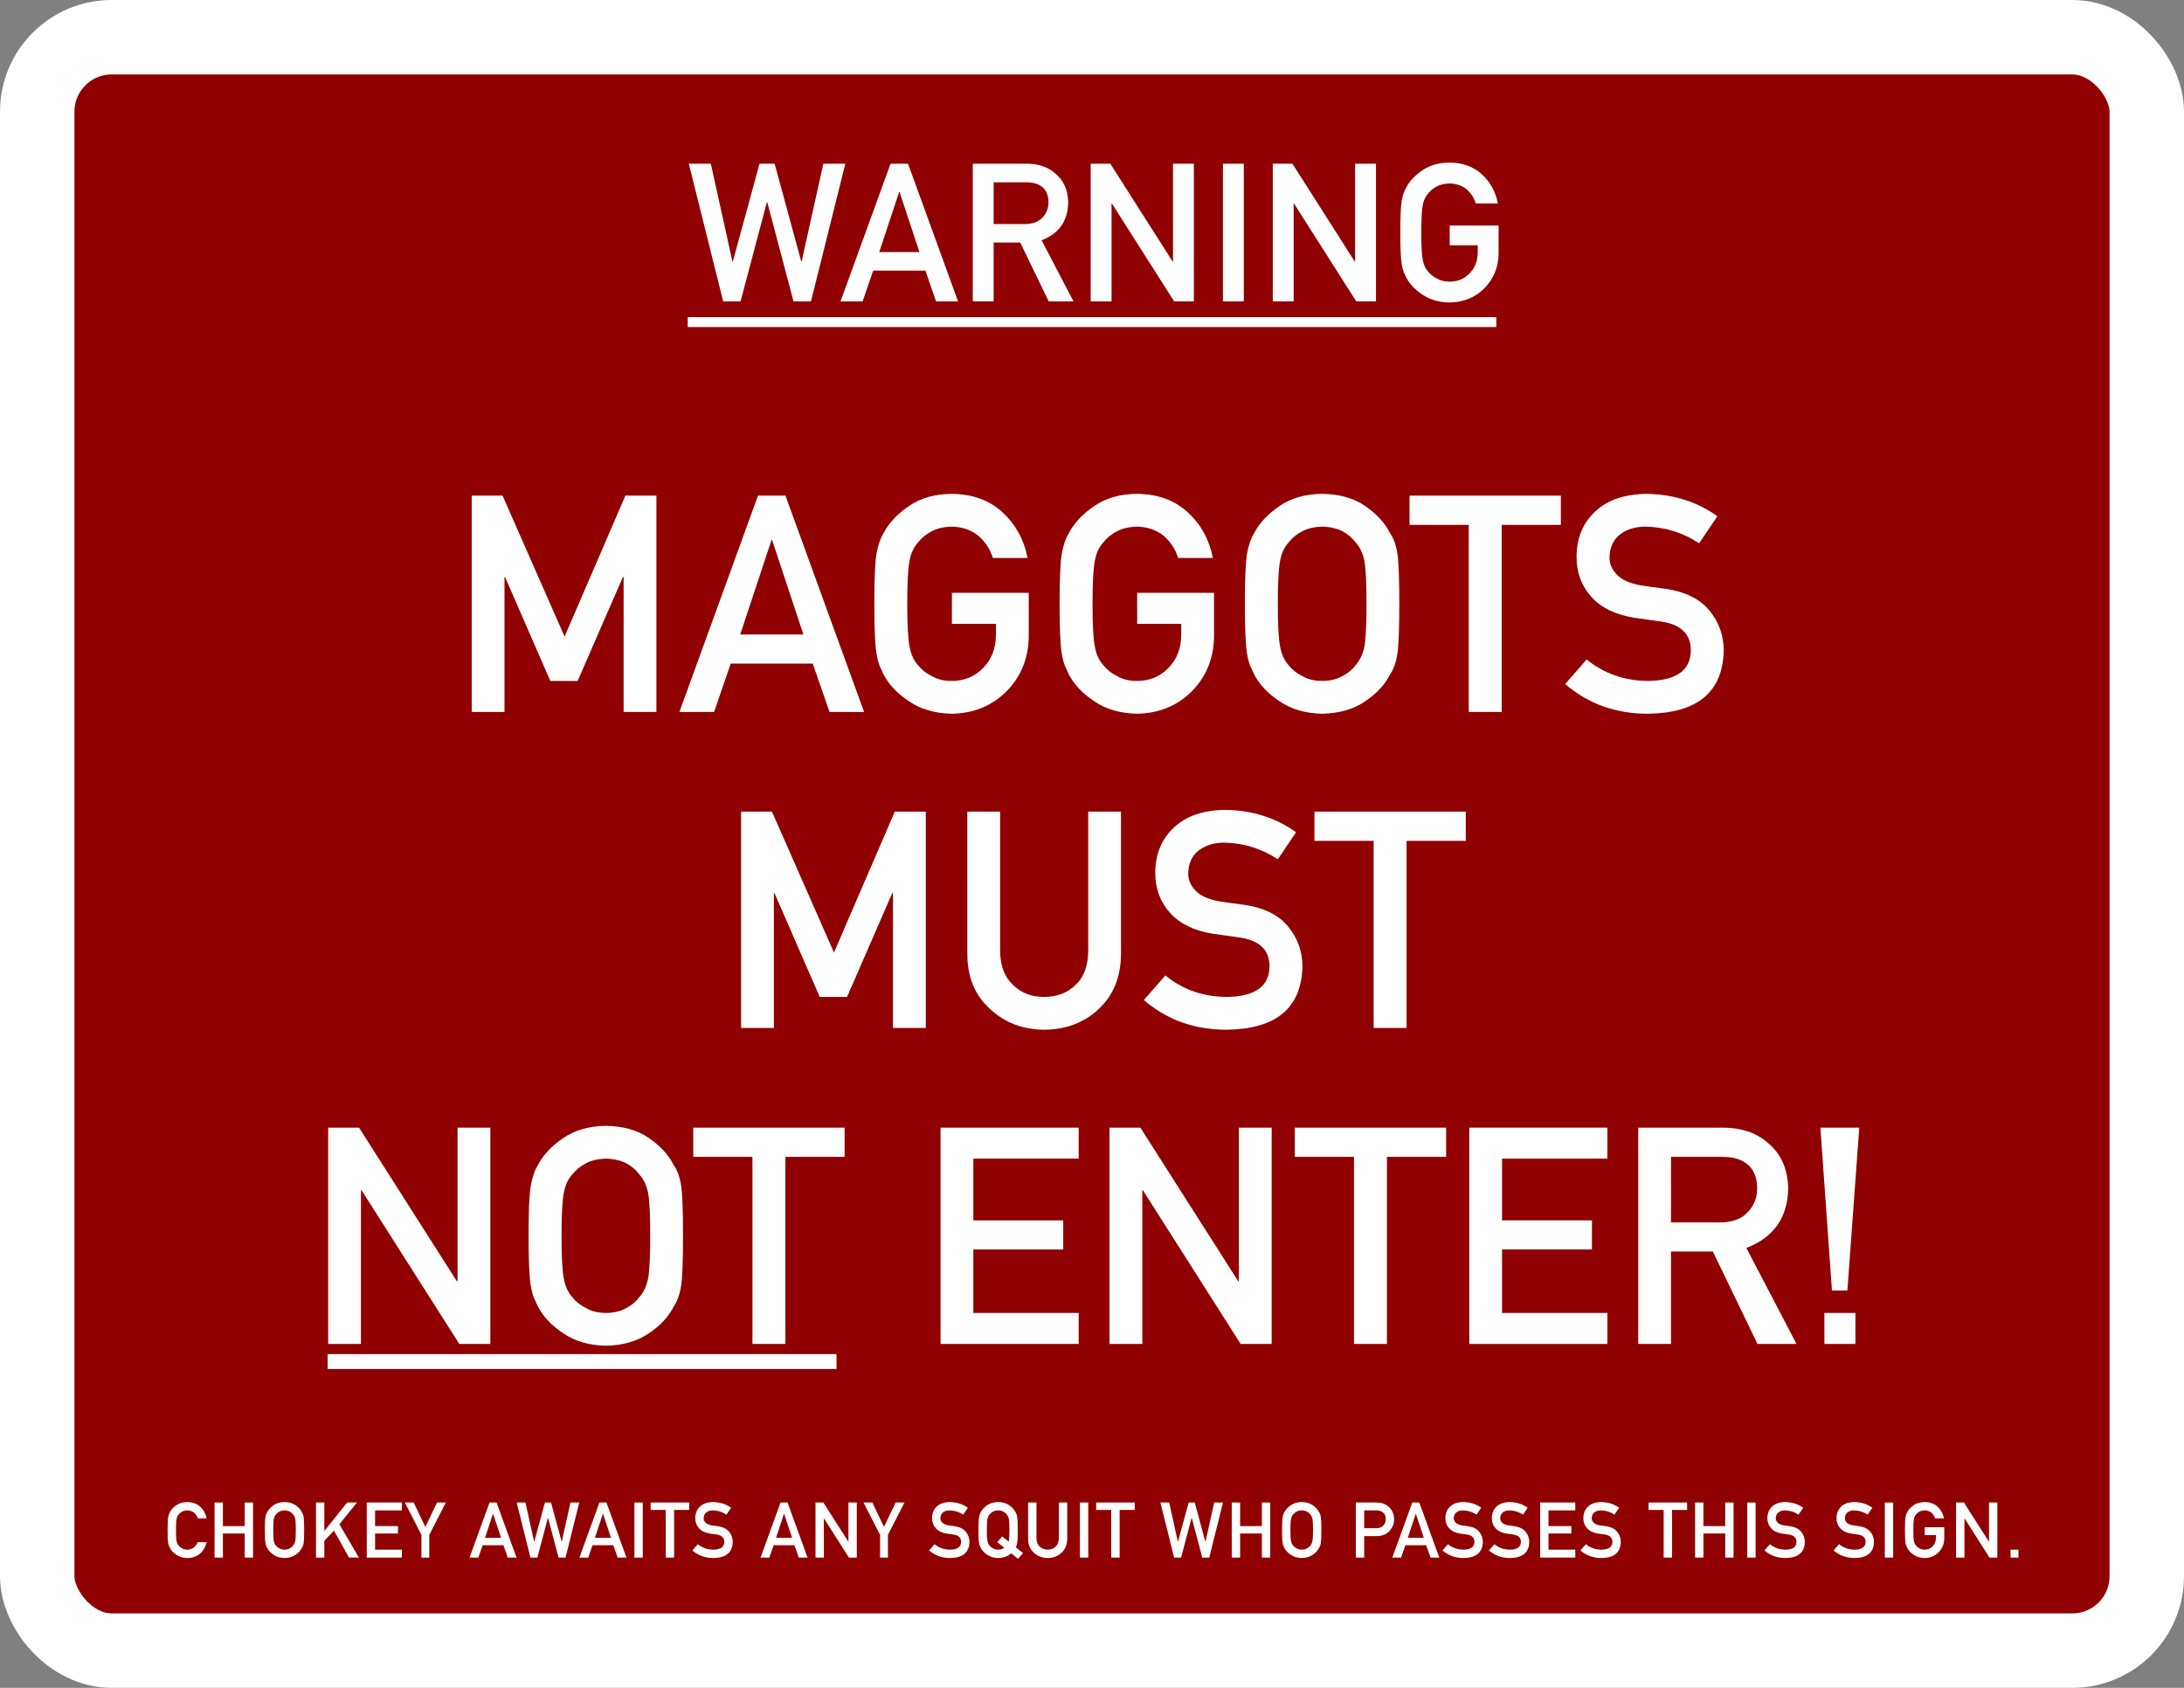 <?xml version="1.0" encoding="UTF-8" standalone="no"?>
<!-- Created with Inkscape (http://www.inkscape.org/) -->

<svg
   width="11in"
   height="8.5in"
   viewBox="0 0 279.4 215.9"
   version="1.1"
   id="svg5"
   xml:space="preserve"
   inkscape:version="1.2.2 (b0a84865, 2022-12-01)"
   sodipodi:docname="maggots.svg"
   xmlns:inkscape="http://www.inkscape.org/namespaces/inkscape"
   xmlns:sodipodi="http://sodipodi.sourceforge.net/DTD/sodipodi-0.dtd"
   xmlns="http://www.w3.org/2000/svg"
   xmlns:svg="http://www.w3.org/2000/svg"><rect x="0" y="0" width="279.4" height="215.9" fill="#808080" stroke="none"/><sodipodi:namedview
     id="namedview7"
     pagecolor="#505050"
     bordercolor="#ffffff"
     borderopacity="1"
     inkscape:showpageshadow="0"
     inkscape:pageopacity="0"
     inkscape:pagecheckerboard="1"
     inkscape:deskcolor="#505050"
     inkscape:document-units="in"
     showgrid="false"
     inkscape:zoom="0.93678536"
     inkscape:cx="467.02267"
     inkscape:cy="478.76495"
     inkscape:window-width="1440"
     inkscape:window-height="773"
     inkscape:window-x="6"
     inkscape:window-y="25"
     inkscape:window-maximized="0"
     inkscape:current-layer="layer2"
     showguides="true"><sodipodi:guide
       position="0,215.9"
       orientation="0,1056"
       id="guide3235"
       inkscape:locked="false" /><sodipodi:guide
       position="279.4,215.9"
       orientation="816,0"
       id="guide3237"
       inkscape:locked="false" /><sodipodi:guide
       position="279.4,0"
       orientation="0,-1056"
       id="guide3239"
       inkscape:locked="false" /><sodipodi:guide
       position="0,0"
       orientation="-816,0"
       id="guide3241"
       inkscape:locked="false" /><sodipodi:guide
       position="4.763,211.137"
       orientation="0,1"
       id="guide852"
       inkscape:locked="false"
       inkscape:label=""
       inkscape:color="rgb(0,134,229)" /><sodipodi:guide
       position="4.763,211.137"
       orientation="1,0"
       id="guide856"
       inkscape:locked="false" /><sodipodi:guide
       position="274.637,4.763"
       orientation="-1,0"
       id="guide858"
       inkscape:locked="false"
       inkscape:label=""
       inkscape:color="rgb(0,134,229)" /><sodipodi:guide
       position="274.637,4.763"
       orientation="0,-1"
       id="guide860"
       inkscape:locked="false" /></sodipodi:namedview><defs
     id="defs2"><rect
       x="18"
       y="18"
       width="1020"
       height="157.229"
       id="rect4891" /><rect
       x="18"
       y="183.507"
       width="1020"
       height="509.13"
       id="rect4824" /><rect
       x="18"
       y="694.332"
       width="1020"
       height="84.9"
       id="rect3366" /></defs><g
     inkscape:groupmode="layer"
     id="layer2"
     inkscape:label="Background"><rect
       style="fill:#910000;fill-opacity:1;stroke:#ffffff;stroke-width:9.525;stroke-dasharray:none;stroke-opacity:1;paint-order:markers stroke fill"
       id="rect862"
       width="269.875"
       height="206.375"
       x="4.762"
       y="4.762"
       ry="9.525" /></g><g
     aria-label="CHOKEY AWAITS ANY SQUIT WHO PASSES THIS SIGN."
     transform="scale(0.265)"
     id="text3364"
     style="font-size:37.333px;line-height:2.5;text-align:center;letter-spacing:1px;word-spacing:1px;text-anchor:middle;white-space:pre;shape-inside:url(#rect3366);display:inline;fill:#910000;stroke:#ffffff;stroke-width:36;paint-order:markers stroke fill"
     inkscape:label="Bottom"><path
       d="m 95.47,744.393 q -1.677,3.628 -5.068,3.628 -1.422,0 -2.443,-0.602 -1.039,-0.51 -1.677,-1.331 -0.784,-0.857 -1.039,-2.242 -0.292,-1.385 -0.292,-5.305 0,-3.919 0.292,-5.341 0.255,-1.349 1.039,-2.206 0.638,-0.82 1.677,-1.367 1.021,-0.529 2.443,-0.565 1.932,0.036 3.281,1.112 1.294,1.13 1.786,2.734 h 4.266 q -0.638,-3.336 -3.062,-5.596 -2.424,-2.242 -6.271,-2.279 -3.135,0.036 -5.232,1.495 -2.133,1.44 -3.099,3.281 -0.602,0.966 -0.893,2.534 -0.273,1.568 -0.273,6.198 0,4.557 0.273,6.161 0.146,0.857 0.365,1.422 0.237,0.547 0.529,1.148 0.966,1.841 3.099,3.245 2.096,1.458 5.232,1.531 3.464,0 5.997,-1.969 2.461,-1.987 3.336,-5.688 z"
       style="font-weight:bold;font-family:'DIN Alternate';-inkscape-font-specification:'DIN Alternate Bold';fill:#ffffff;stroke:none"
       id="path5056" /><path
       d="m 118.127,751.83 h 4.029 v -26.578 h -4.029 v 11.393 h -10.518 v -11.393 h -4.029 v 26.578 h 4.029 v -11.612 h 10.518 z"
       style="font-weight:bold;font-family:'DIN Alternate';-inkscape-font-specification:'DIN Alternate Bold';fill:#ffffff;stroke:none"
       id="path5058" /><path
       d="m 127.858,738.541 q 0,4.557 0.273,6.161 0.146,0.857 0.365,1.422 0.237,0.547 0.529,1.148 0.966,1.841 3.099,3.245 2.096,1.458 5.232,1.531 3.172,-0.073 5.286,-1.531 2.096,-1.404 3.026,-3.245 0.674,-0.966 0.93,-2.57 0.237,-1.604 0.237,-6.161 0,-4.63 -0.237,-6.198 -0.255,-1.568 -0.93,-2.534 -0.93,-1.841 -3.026,-3.281 -2.115,-1.458 -5.286,-1.495 -3.135,0.036 -5.232,1.495 -2.133,1.44 -3.099,3.281 -0.602,0.966 -0.893,2.534 -0.273,1.568 -0.273,6.198 z m 4.047,0 q 0,-3.919 0.292,-5.341 0.255,-1.349 1.039,-2.206 0.638,-0.82 1.677,-1.367 1.021,-0.529 2.443,-0.565 1.44,0.036 2.497,0.565 1.003,0.547 1.604,1.367 0.784,0.857 1.076,2.206 0.273,1.422 0.273,5.341 0,3.919 -0.273,5.305 -0.292,1.385 -1.076,2.242 -0.602,0.82 -1.604,1.331 -1.057,0.602 -2.497,0.602 -1.422,0 -2.443,-0.602 -1.039,-0.51 -1.677,-1.331 -0.784,-0.857 -1.039,-2.242 -0.292,-1.385 -0.292,-5.305 z"
       style="font-weight:bold;font-family:'DIN Alternate';-inkscape-font-specification:'DIN Alternate Bold';fill:#ffffff;stroke:none"
       id="path5060" /><path
       d="m 152.538,751.83 h 4.029 v -8.094 l 4.667,-4.904 v 0 l 7.237,12.997 h 4.776 l -9.406,-16.096 8.513,-10.482 h -4.776 l -10.937,13.69 h -0.073 v -13.69 h -4.029 z"
       style="font-weight:bold;font-family:'DIN Alternate';-inkscape-font-specification:'DIN Alternate Bold';fill:#ffffff;stroke:none"
       id="path5062" /><path
       d="M 177.054,751.83 H 194.025 v -3.81 h -12.943 v -7.802 h 11.047 v -3.573 h -11.047 v -7.583 H 194.025 v -3.81 h -16.971 z"
       style="font-weight:bold;font-family:'DIN Alternate';-inkscape-font-specification:'DIN Alternate Bold';fill:#ffffff;stroke:none"
       id="path5064" /><path
       d="m 203.447,751.83 h 3.792 v -10.937 l 8.003,-15.641 h -4.266 l -5.633,11.794 v 0 l -5.633,-11.794 h -4.266 l 8.003,15.641 z"
       style="font-weight:bold;font-family:'DIN Alternate';-inkscape-font-specification:'DIN Alternate Bold';fill:#ffffff;stroke:none"
       id="path5066" /><path
       d="m 234.137,742.315 3.846,-11.612 h 0.073 l 3.846,11.612 z m 10.974,9.516 h 4.247 l -9.661,-26.578 h -3.372 l -9.661,26.578 h 4.266 l 2.042,-5.943 h 10.081 z"
       style="font-weight:bold;font-family:'DIN Alternate';-inkscape-font-specification:'DIN Alternate Bold';fill:#ffffff;stroke:none"
       id="path5068" /><path
       d="m 256.064,751.83 h 3.354 l 5.086,-19.159 h 0.073 l 5.068,19.159 h 3.372 l 6.635,-26.578 h -4.247 l -4.193,18.885 h -0.073 l -5.141,-18.885 h -2.917 l -5.159,18.885 h -0.073 l -4.174,-18.885 h -4.247 z"
       style="font-weight:bold;font-family:'DIN Alternate';-inkscape-font-specification:'DIN Alternate Bold';fill:#ffffff;stroke:none"
       id="path5070" /><path
       d="m 287.197,742.315 3.846,-11.612 h 0.073 l 3.846,11.612 z m 10.974,9.516 h 4.247 l -9.661,-26.578 h -3.372 l -9.661,26.578 h 4.266 l 2.042,-5.943 h 10.081 z"
       style="font-weight:bold;font-family:'DIN Alternate';-inkscape-font-specification:'DIN Alternate Bold';fill:#ffffff;stroke:none"
       id="path5072" /><path
       d="m 306.262,751.83 h 4.029 v -26.578 h -4.029 z"
       style="font-weight:bold;font-family:'DIN Alternate';-inkscape-font-specification:'DIN Alternate Bold';fill:#ffffff;stroke:none"
       id="path5074" /><path
       d="m 321.389,751.83 h 4.047 v -22.987 h 7.273 v -3.591 h -18.594 v 3.591 h 7.273 z"
       style="font-weight:bold;font-family:'DIN Alternate';-inkscape-font-specification:'DIN Alternate Bold';fill:#ffffff;stroke:none"
       id="path5076" /><path
       d="m 336.882,745.377 -2.643,3.026 q 4.247,3.646 10.154,3.646 9.133,-0.109 9.333,-7.729 0,-2.826 -1.768,-4.958 -1.786,-2.169 -5.523,-2.68 -1.896,-0.237 -2.99,-0.419 -1.969,-0.365 -2.862,-1.312 -0.893,-0.93 -0.893,-2.078 0.036,-1.914 1.331,-2.88 1.24,-0.93 3.099,-0.93 3.591,0.073 6.581,2.042 v 0 l 2.242,-3.318 q -3.664,-2.643 -8.622,-2.753 -4.12,0.036 -6.362,2.151 -2.315,2.133 -2.315,5.615 0,2.898 1.841,4.922 1.786,1.969 5.214,2.534 1.914,0.273 3.518,0.492 3.5,0.602 3.464,3.573 -0.073,3.628 -5.25,3.701 -4.375,-0.036 -7.547,-2.643 z"
       style="font-weight:bold;font-family:'DIN Alternate';-inkscape-font-specification:'DIN Alternate Bold';fill:#ffffff;stroke:none"
       id="path5078" /><path
       d="m 374.626,742.315 3.846,-11.612 h 0.073 l 3.846,11.612 z m 10.974,9.516 h 4.247 l -9.661,-26.578 h -3.372 l -9.661,26.578 h 4.266 l 2.042,-5.943 h 10.081 z"
       style="font-weight:bold;font-family:'DIN Alternate';-inkscape-font-specification:'DIN Alternate Bold';fill:#ffffff;stroke:none"
       id="path5080" /><path
       d="m 393.692,751.83 h 4.029 v -18.885 h 0.073 l 12.013,18.885 h 3.81 v -26.578 h -4.029 v 18.885 h -0.073 l -12.031,-18.885 h -3.792 z"
       style="font-weight:bold;font-family:'DIN Alternate';-inkscape-font-specification:'DIN Alternate Bold';fill:#ffffff;stroke:none"
       id="path5082" /><path
       d="m 424.861,751.83 h 3.792 v -10.937 l 8.003,-15.641 h -4.266 l -5.633,11.794 v 0 l -5.633,-11.794 h -4.266 l 8.003,15.641 z"
       style="font-weight:bold;font-family:'DIN Alternate';-inkscape-font-specification:'DIN Alternate Bold';fill:#ffffff;stroke:none"
       id="path5084" /><path
       d="m 451.176,745.377 -2.643,3.026 q 4.247,3.646 10.154,3.646 9.133,-0.109 9.333,-7.729 0,-2.826 -1.768,-4.958 -1.786,-2.169 -5.523,-2.68 -1.896,-0.237 -2.99,-0.419 -1.969,-0.365 -2.862,-1.312 -0.893,-0.93 -0.893,-2.078 0.036,-1.914 1.331,-2.88 1.24,-0.93 3.099,-0.93 3.591,0.073 6.581,2.042 v 0 l 2.242,-3.318 q -3.664,-2.643 -8.622,-2.753 -4.12,0.036 -6.362,2.151 -2.315,2.133 -2.315,5.615 0,2.898 1.841,4.922 1.786,1.969 5.214,2.534 1.914,0.273 3.518,0.492 3.5,0.602 3.464,3.573 -0.073,3.628 -5.25,3.701 -4.375,-0.036 -7.547,-2.643 z"
       style="font-weight:bold;font-family:'DIN Alternate';-inkscape-font-specification:'DIN Alternate Bold';fill:#ffffff;stroke:none"
       id="path5086" /><path
       d="m 484.824,747.091 q -1.112,0.93 -2.971,0.93 -1.422,0 -2.443,-0.602 -1.039,-0.51 -1.677,-1.331 -0.784,-0.857 -1.039,-2.242 -0.292,-1.385 -0.292,-5.305 0,-3.919 0.292,-5.341 0.255,-1.349 1.039,-2.206 0.638,-0.82 1.677,-1.367 1.021,-0.529 2.443,-0.565 1.44,0.036 2.497,0.565 1.003,0.547 1.604,1.367 0.784,0.857 1.076,2.206 0.273,1.422 0.273,5.341 0,4.211 -0.383,5.56 v 0 l -3.099,-2.461 v 0 l -2.388,2.753 z m 3.299,2.643 3.354,2.698 v 0 l 2.388,-2.771 -3.5,-2.789 q 0.547,-0.911 0.784,-2.552 0.182,-1.641 0.182,-5.779 0,-4.63 -0.237,-6.198 -0.255,-1.568 -0.93,-2.534 -0.93,-1.841 -3.026,-3.281 -2.115,-1.458 -5.286,-1.495 -3.135,0.036 -5.232,1.495 -2.133,1.44 -3.099,3.281 -0.602,0.966 -0.893,2.534 -0.273,1.568 -0.273,6.198 0,4.557 0.273,6.161 0.146,0.857 0.365,1.422 0.237,0.547 0.529,1.148 0.966,1.841 3.099,3.245 2.096,1.458 5.232,1.531 3.919,-0.073 6.271,-2.315 z"
       style="font-weight:bold;font-family:'DIN Alternate';-inkscape-font-specification:'DIN Alternate Bold';fill:#ffffff;stroke:none"
       id="path5088" /><path
       d="m 496.324,742.825 q 0.036,4.193 2.771,6.654 2.68,2.534 6.672,2.57 4.065,-0.036 6.727,-2.57 2.643,-2.461 2.716,-6.654 v -17.573 H 511.181 v 17.135 q -0.036,2.716 -1.531,4.138 -1.531,1.495 -3.883,1.495 -2.352,0 -3.846,-1.495 -1.531,-1.422 -1.568,-4.138 v -17.135 h -4.029 z"
       style="font-weight:bold;font-family:'DIN Alternate';-inkscape-font-specification:'DIN Alternate Bold';fill:#ffffff;stroke:none"
       id="path5090" /><path
       d="m 521.332,751.83 h 4.029 v -26.578 h -4.029 z"
       style="font-weight:bold;font-family:'DIN Alternate';-inkscape-font-specification:'DIN Alternate Bold';fill:#ffffff;stroke:none"
       id="path5092" /><path
       d="m 536.46,751.83 h 4.047 v -22.987 h 7.273 v -3.591 h -18.594 v 3.591 h 7.273 z"
       style="font-weight:bold;font-family:'DIN Alternate';-inkscape-font-specification:'DIN Alternate Bold';fill:#ffffff;stroke:none"
       id="path5094" /><path
       d="m 566.822,751.83 h 3.354 l 5.086,-19.159 h 0.073 l 5.068,19.159 h 3.372 l 6.635,-26.578 h -4.247 l -4.193,18.885 h -0.073 l -5.141,-18.885 h -2.917 l -5.159,18.885 h -0.073 l -4.174,-18.885 h -4.247 z"
       style="font-weight:bold;font-family:'DIN Alternate';-inkscape-font-specification:'DIN Alternate Bold';fill:#ffffff;stroke:none"
       id="path5096" /><path
       d="m 609.184,751.83 h 4.029 v -26.578 h -4.029 v 11.393 h -10.518 v -11.393 h -4.029 v 26.578 h 4.029 v -11.612 h 10.518 z"
       style="font-weight:bold;font-family:'DIN Alternate';-inkscape-font-specification:'DIN Alternate Bold';fill:#ffffff;stroke:none"
       id="path5098" /><path
       d="m 618.915,738.541 q 0,4.557 0.273,6.161 0.146,0.857 0.365,1.422 0.237,0.547 0.529,1.148 0.966,1.841 3.099,3.245 2.096,1.458 5.232,1.531 3.172,-0.073 5.286,-1.531 2.096,-1.404 3.026,-3.245 0.674,-0.966 0.93,-2.57 0.237,-1.604 0.237,-6.161 0,-4.63 -0.237,-6.198 -0.255,-1.568 -0.93,-2.534 -0.93,-1.841 -3.026,-3.281 -2.115,-1.458 -5.286,-1.495 -3.135,0.036 -5.232,1.495 -2.133,1.44 -3.099,3.281 -0.602,0.966 -0.893,2.534 -0.273,1.568 -0.273,6.198 z m 4.047,0 q 0,-3.919 0.292,-5.341 0.255,-1.349 1.039,-2.206 0.638,-0.82 1.677,-1.367 1.021,-0.529 2.443,-0.565 1.44,0.036 2.497,0.565 1.003,0.547 1.604,1.367 0.784,0.857 1.076,2.206 0.273,1.422 0.273,5.341 0,3.919 -0.273,5.305 -0.292,1.385 -1.076,2.242 -0.602,0.82 -1.604,1.331 -1.057,0.602 -2.497,0.602 -1.422,0 -2.443,-0.602 -1.039,-0.51 -1.677,-1.331 -0.784,-0.857 -1.039,-2.242 -0.292,-1.385 -0.292,-5.305 z"
       style="font-weight:bold;font-family:'DIN Alternate';-inkscape-font-specification:'DIN Alternate Bold';fill:#ffffff;stroke:none"
       id="path5100" /><path
       d="m 658.574,729.062 h 5.815 q 1.641,-0.036 2.88,0.747 0.82,0.474 1.276,1.294 0.438,0.911 0.438,2.242 0,1.604 -1.076,2.917 -1.13,1.349 -3.372,1.385 h -5.961 z m -4.029,22.768 h 4.029 v -10.372 h 6.125 q 4.102,-0.073 6.234,-2.625 2.078,-2.424 2.078,-5.378 0,-2.188 -0.82,-3.792 -0.784,-1.659 -2.042,-2.552 -1.495,-1.185 -2.953,-1.568 -1.458,-0.292 -3.026,-0.292 h -9.625 z"
       style="font-weight:bold;font-family:'DIN Alternate';-inkscape-font-specification:'DIN Alternate Bold';fill:#ffffff;stroke:none"
       id="path5102" /><path
       d="m 679.608,742.315 3.846,-11.612 h 0.073 l 3.846,11.612 z m 10.974,9.516 h 4.247 l -9.661,-26.578 h -3.372 l -9.661,26.578 h 4.266 l 2.042,-5.943 h 10.081 z"
       style="font-weight:bold;font-family:'DIN Alternate';-inkscape-font-specification:'DIN Alternate Bold';fill:#ffffff;stroke:none"
       id="path5104" /><path
       d="m 699.001,745.377 -2.643,3.026 q 4.247,3.646 10.154,3.646 9.133,-0.109 9.333,-7.729 0,-2.826 -1.768,-4.958 -1.786,-2.169 -5.523,-2.68 -1.896,-0.237 -2.99,-0.419 -1.969,-0.365 -2.862,-1.312 -0.893,-0.93 -0.893,-2.078 0.036,-1.914 1.331,-2.88 1.24,-0.93 3.099,-0.93 3.591,0.073 6.581,2.042 v 0 l 2.242,-3.318 q -3.664,-2.643 -8.622,-2.753 -4.12,0.036 -6.362,2.151 -2.315,2.133 -2.315,5.615 0,2.898 1.841,4.922 1.786,1.969 5.214,2.534 1.914,0.273 3.518,0.492 3.5,0.602 3.464,3.573 -0.073,3.628 -5.25,3.701 -4.375,-0.036 -7.547,-2.643 z"
       style="font-weight:bold;font-family:'DIN Alternate';-inkscape-font-specification:'DIN Alternate Bold';fill:#ffffff;stroke:none"
       id="path5106" /><path
       d="m 721.42,745.377 -2.643,3.026 q 4.247,3.646 10.154,3.646 9.133,-0.109 9.333,-7.729 0,-2.826 -1.768,-4.958 -1.786,-2.169 -5.523,-2.68 -1.896,-0.237 -2.99,-0.419 -1.969,-0.365 -2.862,-1.312 -0.893,-0.93 -0.893,-2.078 0.036,-1.914 1.331,-2.88 1.24,-0.93 3.099,-0.93 3.591,0.073 6.581,2.042 v 0 l 2.242,-3.318 q -3.664,-2.643 -8.622,-2.753 -4.12,0.036 -6.362,2.151 -2.315,2.133 -2.315,5.615 0,2.898 1.841,4.922 1.786,1.969 5.214,2.534 1.914,0.273 3.518,0.492 3.5,0.602 3.464,3.573 -0.073,3.628 -5.25,3.701 -4.375,-0.036 -7.547,-2.643 z"
       style="font-weight:bold;font-family:'DIN Alternate';-inkscape-font-specification:'DIN Alternate Bold';fill:#ffffff;stroke:none"
       id="path5108" /><path
       d="m 743.512,751.83 h 16.971 v -3.81 h -12.943 v -7.802 h 11.047 v -3.573 h -11.047 v -7.583 h 12.943 v -3.81 h -16.971 z"
       style="font-weight:bold;font-family:'DIN Alternate';-inkscape-font-specification:'DIN Alternate Bold';fill:#ffffff;stroke:none"
       id="path5110" /><path
       d="m 765.603,745.377 -2.643,3.026 q 4.247,3.646 10.154,3.646 9.133,-0.109 9.333,-7.729 0,-2.826 -1.768,-4.958 -1.786,-2.169 -5.523,-2.68 -1.896,-0.237 -2.99,-0.419 -1.969,-0.365 -2.862,-1.312 -0.893,-0.93 -0.893,-2.078 0.036,-1.914 1.331,-2.88 1.24,-0.93 3.099,-0.93 3.591,0.073 6.581,2.042 v 0 l 2.242,-3.318 q -3.664,-2.643 -8.622,-2.753 -4.12,0.036 -6.362,2.151 -2.315,2.133 -2.315,5.615 0,2.898 1.841,4.922 1.786,1.969 5.214,2.534 1.914,0.273 3.518,0.492 3.5,0.602 3.464,3.573 -0.073,3.628 -5.25,3.701 -4.375,-0.036 -7.547,-2.643 z"
       style="font-weight:bold;font-family:'DIN Alternate';-inkscape-font-specification:'DIN Alternate Bold';fill:#ffffff;stroke:none"
       id="path5112" /><path
       d="m 803.147,751.83 h 4.047 v -22.987 h 7.273 v -3.591 h -18.594 v 3.591 h 7.273 z"
       style="font-weight:bold;font-family:'DIN Alternate';-inkscape-font-specification:'DIN Alternate Bold';fill:#ffffff;stroke:none"
       id="path5114" /><path
       d="m 832.858,751.83 h 4.029 v -26.578 h -4.029 v 11.393 h -10.518 v -11.393 h -4.029 v 26.578 h 4.029 v -11.612 h 10.518 z"
       style="font-weight:bold;font-family:'DIN Alternate';-inkscape-font-specification:'DIN Alternate Bold';fill:#ffffff;stroke:none"
       id="path5116" /><path
       d="m 843.501,751.83 h 4.029 v -26.578 h -4.029 z"
       style="font-weight:bold;font-family:'DIN Alternate';-inkscape-font-specification:'DIN Alternate Bold';fill:#ffffff;stroke:none"
       id="path5118" /><path
       d="m 854.454,745.377 -2.643,3.026 q 4.247,3.646 10.154,3.646 9.133,-0.109 9.333,-7.729 0,-2.826 -1.768,-4.958 -1.786,-2.169 -5.523,-2.68 -1.896,-0.237 -2.99,-0.419 -1.969,-0.365 -2.862,-1.312 -0.893,-0.93 -0.893,-2.078 0.036,-1.914 1.331,-2.88 1.24,-0.93 3.099,-0.93 3.591,0.073 6.581,2.042 v 0 l 2.242,-3.318 q -3.664,-2.643 -8.622,-2.753 -4.12,0.036 -6.362,2.151 -2.315,2.133 -2.315,5.615 0,2.898 1.841,4.922 1.786,1.969 5.214,2.534 1.914,0.273 3.518,0.492 3.5,0.602 3.464,3.573 -0.073,3.628 -5.25,3.701 -4.375,-0.036 -7.547,-2.643 z"
       style="font-weight:bold;font-family:'DIN Alternate';-inkscape-font-specification:'DIN Alternate Bold';fill:#ffffff;stroke:none"
       id="path5120" /><path
       d="m 887.824,745.377 -2.643,3.026 q 4.247,3.646 10.154,3.646 9.133,-0.109 9.333,-7.729 0,-2.826 -1.768,-4.958 -1.786,-2.169 -5.523,-2.68 -1.896,-0.237 -2.99,-0.419 -1.969,-0.365 -2.862,-1.312 -0.893,-0.93 -0.893,-2.078 0.036,-1.914 1.331,-2.88 1.24,-0.93 3.099,-0.93 3.591,0.073 6.581,2.042 v 0 l 2.242,-3.318 q -3.664,-2.643 -8.622,-2.753 -4.12,0.036 -6.362,2.151 -2.315,2.133 -2.315,5.615 0,2.898 1.841,4.922 1.786,1.969 5.214,2.534 1.914,0.273 3.518,0.492 3.5,0.602 3.464,3.573 -0.073,3.628 -5.25,3.701 -4.375,-0.036 -7.547,-2.643 z"
       style="font-weight:bold;font-family:'DIN Alternate';-inkscape-font-specification:'DIN Alternate Bold';fill:#ffffff;stroke:none"
       id="path5122" /><path
       d="m 909.915,751.83 h 4.029 v -26.578 h -4.029 z"
       style="font-weight:bold;font-family:'DIN Alternate';-inkscape-font-specification:'DIN Alternate Bold';fill:#ffffff;stroke:none"
       id="path5124" /><path
       d="m 929.162,741.002 h 5.414 v 1.385 q -0.036,2.497 -1.568,4.029 -1.531,1.604 -3.883,1.604 -1.422,0 -2.443,-0.602 -1.039,-0.51 -1.677,-1.331 -0.784,-0.857 -1.039,-2.242 -0.292,-1.385 -0.292,-5.305 0,-3.919 0.292,-5.341 0.255,-1.349 1.039,-2.206 0.638,-0.82 1.677,-1.367 1.021,-0.529 2.443,-0.565 1.932,0.036 3.281,1.112 1.294,1.13 1.786,2.734 h 4.266 q -0.638,-3.336 -3.062,-5.596 -2.424,-2.242 -6.271,-2.279 -3.135,0.036 -5.232,1.495 -2.133,1.44 -3.099,3.281 -0.602,0.966 -0.893,2.534 -0.273,1.568 -0.273,6.198 0,4.557 0.273,6.161 0.146,0.857 0.365,1.422 0.237,0.547 0.529,1.148 0.966,1.841 3.099,3.245 2.096,1.458 5.232,1.531 4.065,-0.073 6.745,-2.753 2.661,-2.698 2.734,-6.69 v -5.414 h -9.443 z"
       style="font-weight:bold;font-family:'DIN Alternate';-inkscape-font-specification:'DIN Alternate Bold';fill:#ffffff;stroke:none"
       id="path5126" /><path
       d="m 944.308,751.83 h 4.029 v -18.885 h 0.073 l 12.013,18.885 h 3.81 v -26.578 h -4.029 v 18.885 h -0.073 l -12.031,-18.885 h -3.792 z"
       style="font-weight:bold;font-family:'DIN Alternate';-inkscape-font-specification:'DIN Alternate Bold';fill:#ffffff;stroke:none"
       id="path5128" /><path
       d="m 970.61,751.83 h 3.81 v -3.81 h -3.81 z"
       style="font-weight:bold;font-family:'DIN Alternate';-inkscape-font-specification:'DIN Alternate Bold';fill:#ffffff;stroke:none"
       id="path5130" /></g><rect
     style="fill:#ffffff;fill-opacity:1;stroke:none;stroke-width:9.525;stroke-dasharray:none;stroke-opacity:1;paint-order:markers stroke fill"
     id="rect4947"
     width="103.432"
     height="1.27"
     x="87.984"
     y="40.566"
     ry="0" /><rect
     style="fill:#ffffff;fill-opacity:1;stroke:none;stroke-width:9.525;stroke-dasharray:none;stroke-opacity:1;paint-order:markers stroke fill"
     id="rect4949"
     width="65.097"
     height="1.905"
     x="41.918"
     y="173.21" /><g
     aria-label="MAGGOTS
MUST
NOT ENTER!"
     transform="matrix(0.265,0,0,0.265,-0.199,10.952)"
     id="text4822"
     style="font-weight:bold;font-size:146.667px;line-height:1.04;font-family:'DIN Alternate';-inkscape-font-specification:'DIN Alternate Bold';text-align:center;text-anchor:middle;white-space:pre;shape-inside:url(#rect4824);display:inline;fill:#ffffff;stroke-width:36;paint-order:markers stroke fill"
     inkscape:label="Middle"><path
       d="m 228.471,302.327 h 15.827 v -65.098 h 0.286 l 21.843,50.13 h 13.177 l 21.843,-50.13 h 0.358 v 65.098 h 15.827 V 197.913 h -14.967 l -29.362,68.034 v 0 l -29.935,-68.034 h -14.896 z"
       id="path5015" /><path
       d="m 358.094,264.944 15.111,-45.619 h 0.286 l 15.111,45.619 z m 43.112,37.383 h 16.686 L 379.937,197.913 H 366.688 L 328.732,302.327 h 16.758 l 8.021,-23.346 h 39.603 z"
       id="path5017" /><path
       d="m 460.288,259.788 h 21.27 v 5.443 q -0.143,9.811 -6.159,15.827 -6.016,6.302 -15.254,6.302 -5.586,0 -9.596,-2.363 -4.082,-2.005 -6.589,-5.228 -3.079,-3.366 -4.082,-8.809 -1.146,-5.443 -1.146,-20.84 0,-15.397 1.146,-20.983 1.003,-5.299 4.082,-8.665 2.507,-3.223 6.589,-5.371 4.01,-2.077 9.596,-2.22 7.591,0.143 12.891,4.369 5.085,4.44 7.018,10.742 h 16.758 q -2.507,-13.105 -12.031,-21.986 -9.525,-8.809 -24.635,-8.952 -12.318,0.143 -20.553,5.872 -8.379,5.658 -12.175,12.891 -2.363,3.796 -3.509,9.954 -1.074,6.159 -1.074,24.349 0,17.904 1.074,24.206 0.573,3.366 1.432,5.586 0.931,2.148 2.077,4.512 3.796,7.233 12.175,12.747 8.236,5.729 20.553,6.016 15.97,-0.286 26.497,-10.814 10.456,-10.599 10.742,-26.283 v -21.27 h -37.096 z"
       id="path5019" /><path
       d="m 549.735,259.788 h 21.27 v 5.443 q -0.143,9.811 -6.159,15.827 -6.016,6.302 -15.254,6.302 -5.586,0 -9.596,-2.363 -4.082,-2.005 -6.589,-5.228 -3.079,-3.366 -4.082,-8.809 -1.146,-5.443 -1.146,-20.84 0,-15.397 1.146,-20.983 1.003,-5.299 4.082,-8.665 2.507,-3.223 6.589,-5.371 4.01,-2.077 9.596,-2.22 7.591,0.143 12.891,4.369 5.085,4.44 7.018,10.742 h 16.758 q -2.507,-13.105 -12.031,-21.986 -9.525,-8.809 -24.635,-8.952 -12.318,0.143 -20.553,5.872 -8.379,5.658 -12.175,12.891 -2.363,3.796 -3.509,9.954 -1.074,6.159 -1.074,24.349 0,17.904 1.074,24.206 0.573,3.366 1.432,5.586 0.931,2.148 2.077,4.512 3.796,7.233 12.175,12.747 8.236,5.729 20.553,6.016 15.97,-0.286 26.497,-10.814 10.456,-10.599 10.742,-26.283 v -21.27 h -37.096 z"
       id="path5021" /><path
       d="m 601.727,250.12 q 0,17.904 1.074,24.206 0.573,3.366 1.432,5.586 0.931,2.148 2.077,4.512 3.796,7.233 12.175,12.747 8.236,5.729 20.553,6.016 12.461,-0.286 20.768,-6.016 8.236,-5.514 11.888,-12.747 2.65,-3.796 3.652,-10.098 0.931,-6.302 0.931,-24.206 0,-18.19 -0.931,-24.349 -1.003,-6.159 -3.652,-9.954 -3.652,-7.233 -11.888,-12.891 -8.307,-5.729 -20.768,-5.872 -12.318,0.143 -20.553,5.872 -8.379,5.658 -12.175,12.891 -2.363,3.796 -3.509,9.954 -1.074,6.159 -1.074,24.349 z m 15.898,0 q 0,-15.397 1.146,-20.983 1.003,-5.299 4.082,-8.665 2.507,-3.223 6.589,-5.371 4.01,-2.077 9.596,-2.22 5.658,0.143 9.811,2.22 3.939,2.148 6.302,5.371 3.079,3.366 4.225,8.665 1.074,5.586 1.074,20.983 0,15.397 -1.074,20.84 -1.146,5.443 -4.225,8.809 -2.363,3.223 -6.302,5.228 -4.154,2.363 -9.811,2.363 -5.586,0 -9.596,-2.363 -4.082,-2.005 -6.589,-5.228 -3.079,-3.366 -4.082,-8.809 -1.146,-5.443 -1.146,-20.84 z"
       id="path5023" /><path
       d="m 709.794,302.327 h 15.898 v -90.306 h 28.574 v -14.108 h -73.047 v 14.108 h 28.574 z"
       id="path5025" /><path
       d="m 766.728,276.975 -10.384,11.888 q 16.686,14.323 39.889,14.323 35.879,-0.43 36.667,-30.365 0,-11.1 -6.947,-19.479 -7.018,-8.522 -21.699,-10.527 -7.448,-0.931 -11.745,-1.647 -7.734,-1.432 -11.244,-5.156 -3.509,-3.652 -3.509,-8.164 0.143,-7.52 5.228,-11.315 4.87,-3.652 12.175,-3.652 14.108,0.286 25.853,8.021 v 0 l 8.809,-13.034 q -14.395,-10.384 -33.874,-10.814 -16.185,0.143 -24.994,8.451 -9.095,8.379 -9.095,22.057 0,11.387 7.233,19.336 7.018,7.734 20.482,9.954 7.52,1.074 13.822,1.934 13.75,2.363 13.607,14.036 -0.286,14.251 -20.625,14.538 -17.188,-0.143 -29.649,-10.384 z"
       id="path5027" /><path
       d="m 358.524,454.861 h 15.827 v -65.098 h 0.286 l 21.843,50.13 h 13.177 l 21.842,-50.13 h 0.358 v 65.098 h 15.827 V 350.446 h -14.967 l -29.362,68.034 v 0 l -29.935,-68.034 h -14.896 z"
       id="path5029" /><path
       d="m 467.736,419.483 q 0.143,16.471 10.885,26.139 10.527,9.954 26.211,10.098 15.97,-0.143 26.426,-10.098 10.384,-9.668 10.671,-26.139 v -69.037 h -15.827 v 67.318 q -0.143,10.671 -6.016,16.257 -6.016,5.872 -15.254,5.872 -9.238,0 -15.111,-5.872 -6.016,-5.586 -6.159,-16.257 v -67.318 h -15.827 z"
       id="path5031" /><path
       d="m 563.342,429.509 -10.384,11.888 q 16.686,14.323 39.889,14.323 35.879,-0.43 36.667,-30.365 0,-11.1 -6.947,-19.479 -7.018,-8.522 -21.699,-10.527 -7.448,-0.931 -11.745,-1.647 -7.734,-1.432 -11.244,-5.156 -3.509,-3.652 -3.509,-8.164 0.143,-7.52 5.228,-11.315 4.87,-3.652 12.175,-3.652 14.108,0.286 25.853,8.021 v 0 l 8.809,-13.034 q -14.395,-10.384 -33.874,-10.814 -16.185,0.143 -24.994,8.451 -9.095,8.379 -9.095,22.057 0,11.387 7.233,19.336 7.018,7.734 20.482,9.954 7.52,1.074 13.822,1.934 13.75,2.363 13.607,14.036 -0.286,14.251 -20.625,14.538 -17.188,-0.143 -29.649,-10.384 z"
       id="path5033" /><path
       d="m 663.889,454.861 h 15.898 v -90.306 h 28.574 v -14.108 h -73.047 v 14.108 h 28.574 z"
       id="path5035" /><path
       d="M 159.184,607.394 H 175.011 V 533.202 h 0.286 l 47.194,74.193 h 14.967 V 502.98 H 221.632 v 74.193 h -0.286 l -47.266,-74.193 h -14.896 z"
       id="path5037" /><path
       d="m 255.936,555.187 q 0,17.904 1.074,24.206 0.573,3.366 1.432,5.586 0.931,2.148 2.077,4.512 3.796,7.233 12.175,12.747 8.236,5.729 20.553,6.016 12.461,-0.286 20.768,-6.016 8.236,-5.514 11.888,-12.747 2.65,-3.796 3.652,-10.098 0.931,-6.302 0.931,-24.206 0,-18.19 -0.931,-24.349 -1.003,-6.159 -3.652,-9.954 -3.652,-7.233 -11.888,-12.891 -8.307,-5.729 -20.768,-5.872 -12.318,0.143 -20.553,5.872 -8.379,5.658 -12.175,12.891 -2.363,3.796 -3.509,9.954 -1.074,6.159 -1.074,24.349 z m 15.898,0 q 0,-15.397 1.146,-20.983 1.003,-5.299 4.082,-8.665 2.507,-3.223 6.589,-5.371 4.01,-2.077 9.596,-2.22 5.658,0.143 9.811,2.22 3.939,2.148 6.302,5.371 3.079,3.366 4.225,8.665 1.074,5.586 1.074,20.983 0,15.397 -1.074,20.84 -1.146,5.443 -4.225,8.809 -2.363,3.223 -6.302,5.228 -4.154,2.363 -9.811,2.363 -5.586,0 -9.596,-2.363 -4.082,-2.005 -6.589,-5.228 -3.079,-3.366 -4.082,-8.809 -1.146,-5.443 -1.146,-20.84 z"
       id="path5039" /><path
       d="m 364.002,607.394 h 15.898 v -90.306 h 28.574 v -14.108 h -73.047 v 14.108 h 28.574 z"
       id="path5041" /><path
       d="m 454.81,607.394 h 66.673 V 592.427 h -50.846 v -30.651 h 43.399 v -14.036 h -43.399 v -29.792 h 50.846 v -14.967 h -66.673 z"
       id="path5043" /><path
       d="m 536.379,607.394 h 15.827 V 533.202 h 0.286 l 47.194,74.193 h 14.967 V 502.98 h -15.827 v 74.193 h -0.286 l -47.266,-74.193 h -14.896 z"
       id="path5045" /><path
       d="m 654.4,607.394 h 15.898 v -90.306 h 28.574 v -14.108 h -73.047 v 14.108 h 28.574 z"
       id="path5047" /><path
       d="m 710.045,607.394 h 66.673 V 592.427 h -50.846 v -30.651 h 43.399 v -14.036 h -43.399 v -29.792 h 50.846 V 502.98 H 710.045 Z"
       id="path5049" /><path
       d="m 807.441,517.088 h 24.779 q 7.591,0 11.602,3.223 5.085,3.652 5.228,11.816 0,6.803 -4.369,11.458 -4.44,5.013 -13.32,5.156 h -23.919 z m -15.827,90.306 h 15.827 v -44.616 h 20.195 l 21.556,44.616 h 18.835 l -24.206,-46.335 q 19.909,-7.663 20.195,-28.932 -0.43,-14.466 -10.384,-22.272 -8.236,-6.875 -21.27,-6.875 h -40.749 z"
       id="path5051" /><path
       d="m 885.143,581.613 h 7.448 l 5.729,-78.633 h -18.763 z m -3.652,25.781 h 14.967 V 592.427 h -14.967 z"
       id="path5053" /></g><g
     aria-label="WARNING"
     transform="matrix(0.265,0,0,0.265,0.488,14.237)"
     id="text4889"
     style="font-weight:bold;font-size:93.333px;font-family:'DIN Alternate';-inkscape-font-specification:'DIN Alternate Bold';text-align:center;text-anchor:middle;white-space:pre;fill:#ffffff;stroke-width:36;paint-order:markers stroke fill"
     inkscape:label="Top"><path
       d="m 347.281,91.745 h 8.385 l 12.715,-47.897 h 0.182 l 12.669,47.897 h 8.431 L 406.252,25.3 h -10.618 l -10.482,47.214 h -0.182 L 372.118,25.3 h -7.292 L 351.929,72.514 h -0.182 L 341.311,25.3 h -10.618 z"
       id="path4986" /><path
       d="m 422.613,67.956 9.616,-29.03 h 0.182 l 9.616,29.03 z m 27.435,23.789 h 10.618 L 436.512,25.3 h -8.431 l -24.154,66.445 h 10.664 l 5.104,-14.857 h 25.202 z"
       id="path4988" /><path
       d="m 477.847,34.278 h 15.768 q 4.831,0 7.383,2.051 3.236,2.324 3.327,7.52 0,4.329 -2.78,7.292 -2.826,3.19 -8.477,3.281 h -15.221 z m -10.072,57.467 h 10.072 V 63.353 h 12.852 l 13.717,28.392 H 516.402 L 500.998,62.26 q 12.669,-4.876 12.852,-18.411 -0.273,-9.206 -6.608,-14.173 -5.241,-4.375 -13.535,-4.375 h -25.931 z"
       id="path4990" /><path
       d="m 524.696,91.745 h 10.072 V 44.532 h 0.182 l 30.033,47.214 h 9.525 V 25.3 h -10.072 v 47.214 h -0.182 L 534.175,25.3 h -9.479 z"
       id="path4992" /><path
       d="M 588.544,91.745 H 598.615 V 25.3 h -10.072 z"
       id="path4994" /><path
       d="M 612.606,91.745 H 622.678 V 44.532 h 0.182 l 30.033,47.214 h 9.525 V 25.3 h -10.072 v 47.214 h -0.182 L 622.085,25.3 h -9.479 z"
       id="path4996" /><path
       d="m 698.01,64.675 h 13.535 v 3.464 q -0.091,6.243 -3.919,10.072 -3.828,4.01 -9.707,4.01 -3.555,0 -6.107,-1.504 -2.598,-1.276 -4.193,-3.327 -1.96,-2.142 -2.598,-5.605 -0.729,-3.464 -0.729,-13.262 0,-9.798 0.729,-13.353 0.638,-3.372 2.598,-5.514 1.595,-2.051 4.193,-3.418 2.552,-1.322 6.107,-1.413 4.831,0.091 8.203,2.78 3.236,2.826 4.466,6.836 h 10.664 q -1.595,-8.34 -7.656,-13.991 -6.061,-5.605 -15.677,-5.697 -7.839,0.091 -13.079,3.737 -5.332,3.6 -7.747,8.203 -1.504,2.415 -2.233,6.335 -0.684,3.919 -0.684,15.495 0,11.393 0.684,15.404 0.365,2.142 0.911,3.555 0.592,1.367 1.322,2.871 2.415,4.603 7.747,8.112 5.241,3.646 13.079,3.828 10.163,-0.182 16.862,-6.882 6.654,-6.745 6.836,-16.725 V 55.15 H 698.01 Z"
       id="path4998" /></g></svg>
